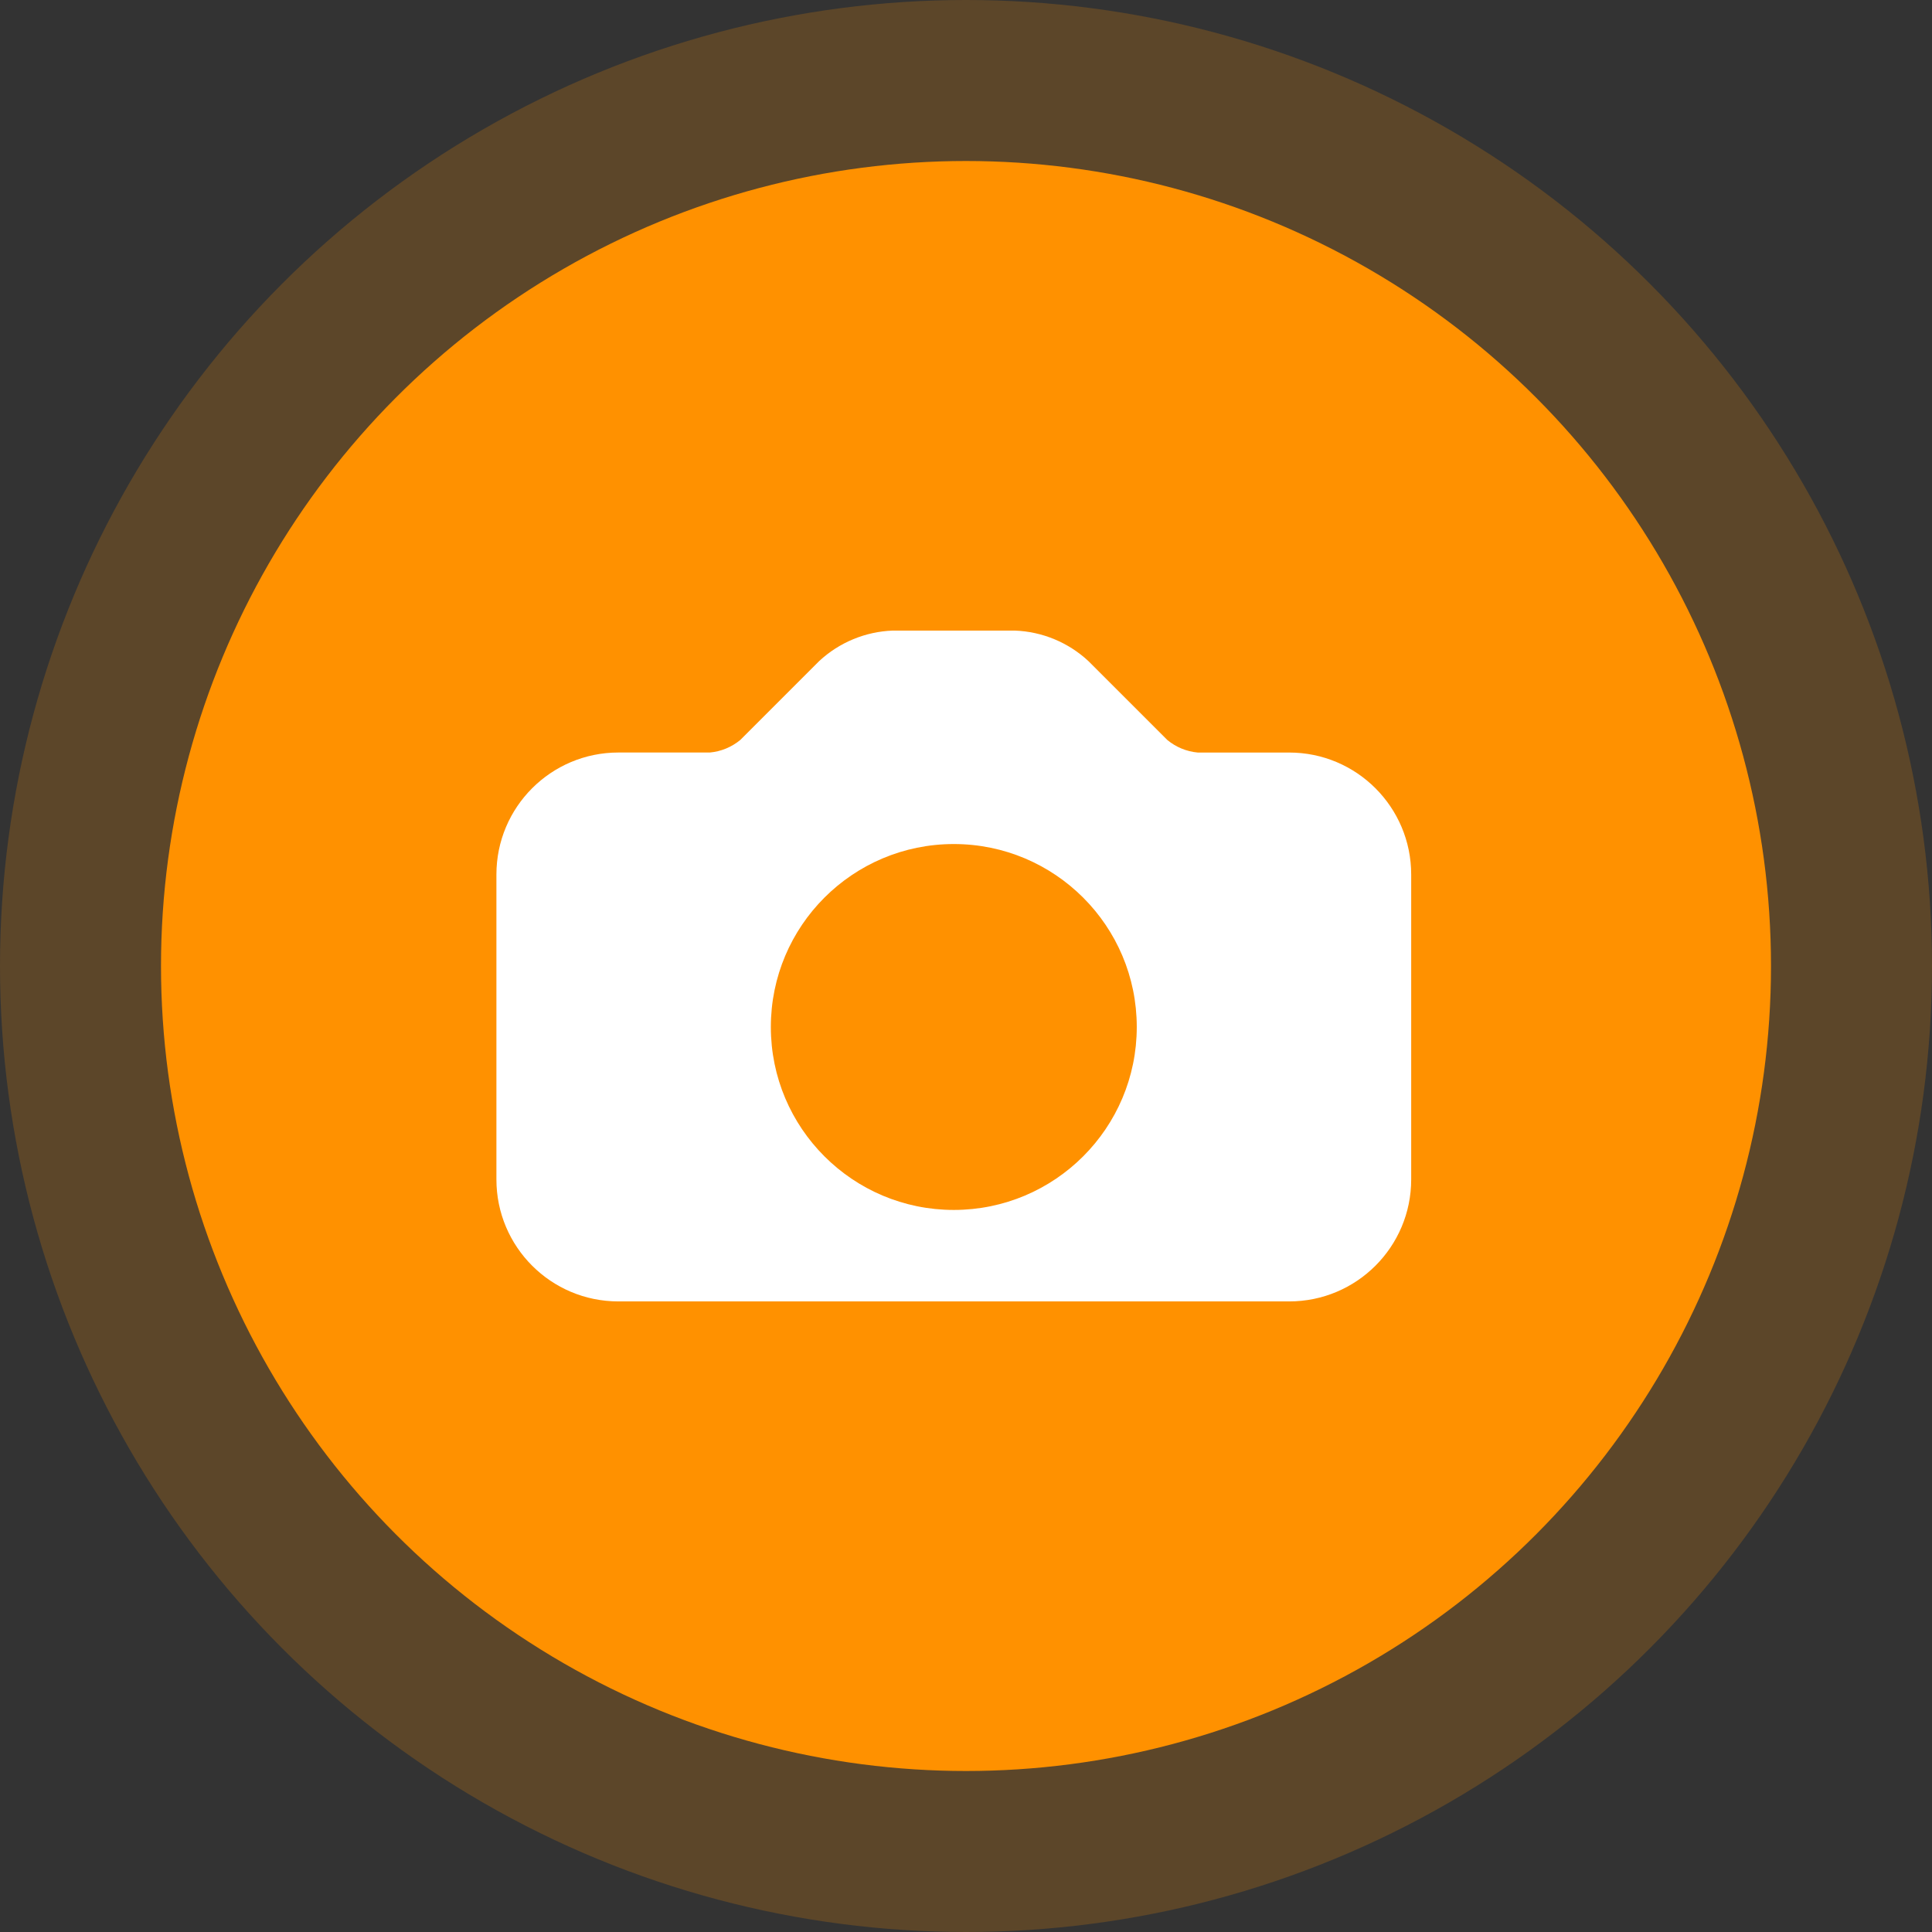 <svg xmlns="http://www.w3.org/2000/svg" width="72" height="72" viewBox="0 0 72 72">
    <rect x="0" y="0" width="72" height="72" fill="#333333" stroke="none"/>
    <g fill="none" fill-rule="evenodd">
        <g>
            <circle cx="36" cy="36" r="30" fill="#FF9100"/>
            <circle cx="36" cy="36" r="36" fill="#FF9100" opacity=".2"/>
            <g fill="#FFF" fill-rule="nonzero">
                <path d="M19.318 0c1.021.037 1.995.44 2.743 1.136L25 4.075c.323.268.719.432 1.136.47h3.41c2.51 0 4.545 2.036 4.545 4.546v11.364c0 2.51-2.035 4.545-4.546 4.545h-25C2.035 25 0 22.965 0 20.455V9.09c0-2.51 2.035-4.546 4.545-4.546h3.41c.417-.038.813-.202 1.136-.47l2.939-2.939C12.778.44 13.752.037 14.773 0h4.545zm-2.273 7.955c-3.765 0-6.818 3.052-6.818 6.818 0 3.765 3.053 6.818 6.818 6.818 3.766 0 6.819-3.053 6.819-6.818 0-3.766-3.053-6.818-6.819-6.818z" transform="translate(18.5 23.5)"/>
            </g>
        </g>
    </g>
</svg>
